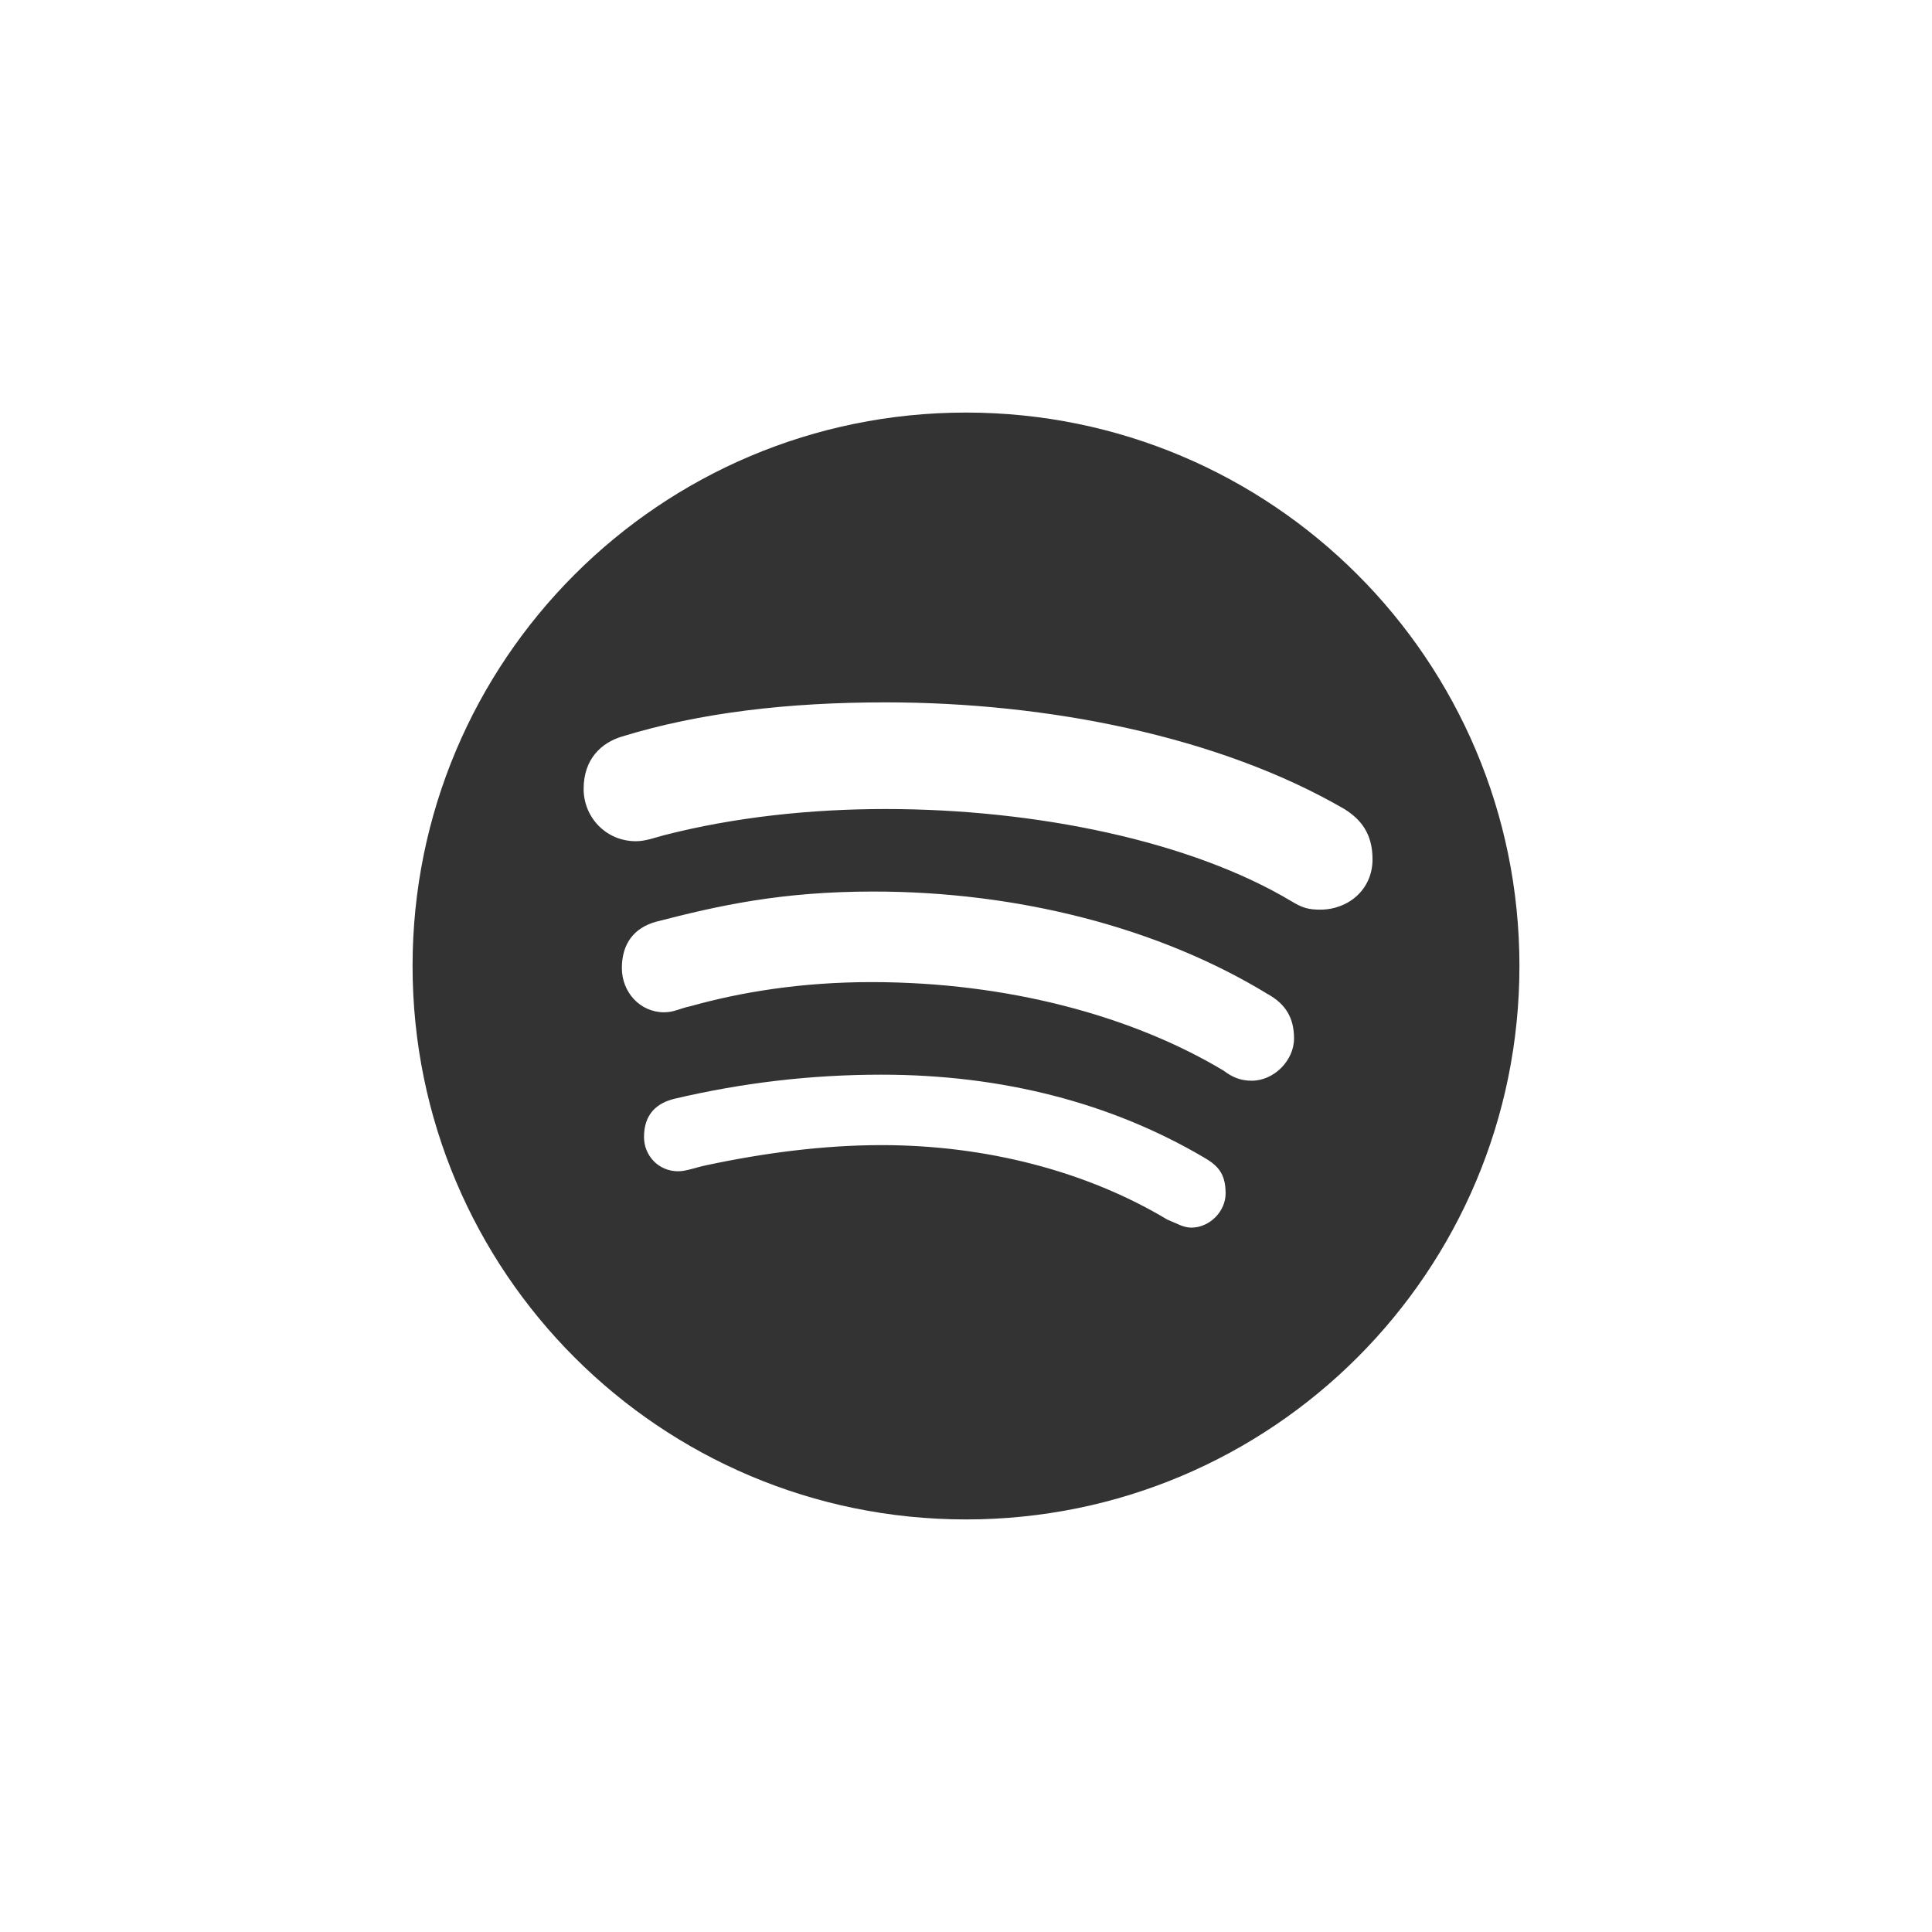 <?xml version="1.0" encoding="utf-8"?>
<!-- Generator: Adobe Illustrator 19.0.0, SVG Export Plug-In . SVG Version: 6.00 Build 0)  -->
<svg version="1.1" id="Layer_1" xmlns="http://www.w3.org/2000/svg" xmlns:xlink="http://www.w3.org/1999/xlink" x="0px" y="0px"
	 viewBox="0 0 96 96" style="enable-background:new 0 0 96 96;" xml:space="preserve">
<style type="text/css">
	.st0{fill:#333333;}
</style>
<g id="XMLID_1_">
	<path id="XMLID_7_" class="st0" d="M48,20.5c-15.2,0-27.5,12.3-27.5,27.5S32.8,75.5,48,75.5c15.2,0,27.5-12.3,27.5-27.5
		S63.2,20.5,48,20.5z M59.2,61c-0.4,0-0.7-0.2-1.2-0.4c-4-2.4-9-3.7-14.2-3.7c-2.9,0-5.9,0.4-8.7,1c-0.5,0.1-1,0.3-1.4,0.3
		c-1,0-1.7-0.8-1.7-1.7c0-1.2,0.7-1.7,1.5-1.9c3.4-0.8,6.8-1.2,10.3-1.2c6,0,11.4,1.4,16,4.1c0.7,0.4,1.1,0.8,1.1,1.8
		C60.9,60.2,60.1,61,59.2,61z M62.2,53.7c-0.6,0-1-0.2-1.4-0.5c-4.5-2.7-10.7-4.4-17.5-4.4c-3.5,0-6.5,0.5-9,1.2
		c-0.5,0.1-0.8,0.3-1.3,0.3c-1.2,0-2.1-1-2.1-2.2c0-1.2,0.6-2,1.7-2.3c3.1-0.8,6.2-1.5,10.8-1.5c7.2,0,14.2,1.8,19.6,5.1
		c0.9,0.5,1.3,1.2,1.3,2.2C64.3,52.7,63.3,53.7,62.2,53.7z M65.6,45.2c-0.6,0-0.9-0.1-1.4-0.4c-5-3-12.7-4.6-20.2-4.6
		c-3.7,0-7.5,0.4-11,1.3c-0.4,0.1-0.9,0.3-1.4,0.3c-1.5,0-2.6-1.2-2.6-2.6c0-1.5,0.9-2.3,1.9-2.6c3.9-1.2,8.3-1.7,13.1-1.7
		c8.1,0,16.6,1.7,22.8,5.3c0.8,0.5,1.4,1.2,1.4,2.5C68.2,44.2,67,45.2,65.6,45.2z"/>
</g>
</svg>
